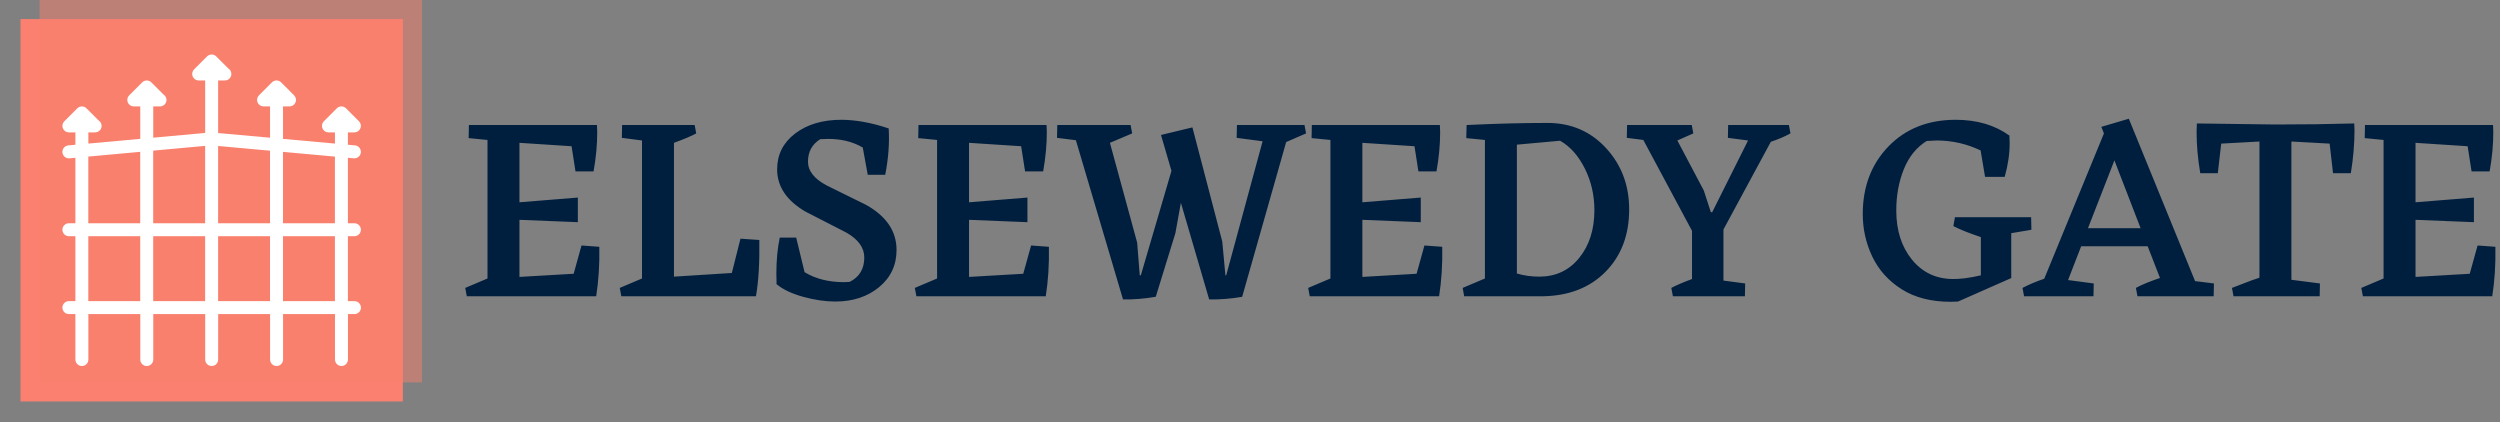 <svg xmlns="http://www.w3.org/2000/svg" version="1.1" xmlns:xlink="http://www.w3.org/1999/xlink" xmlns:svgjs="http://svgjs.dev/svgjs" width="1000" height="169" viewBox="0 0 1000 169"><rect x="0" y="0" width="1000" height="169" fill="#808080" stroke="none"/><g transform="matrix(1,0,0,1,-0.606,-0.395)"><svg viewBox="0 0 396 67" data-background-color="#ffffff" preserveAspectRatio="xMidYMid meet" height="169" width="1000" xmlns="http://www.w3.org/2000/svg" xmlns:xlink="http://www.w3.org/1999/xlink"><g id="tight-bounds" transform="matrix(1,0,0,1,0.24,0.157)"><svg viewBox="0 0 395.52 66.687" height="66.687" width="395.52"><g><svg viewBox="0 0 485.856 81.918" height="66.687" width="395.52"><g transform="matrix(1,0,0,1,90.336,23.13)"><svg viewBox="0 0 395.52 35.658" height="35.658" width="395.52"><g><svg viewBox="0 0 395.52 35.658" height="35.658" width="395.52"><g><svg viewBox="0 0 395.52 35.658" height="35.658" width="395.52"><g transform="matrix(1,0,0,1,0,0)"><svg width="395.52" viewBox="1.4 -33.9 387.633 34.95" height="35.658" data-palette-color="#001f3f"><path d="M23.6-9.7L27-9.45Q27.1-4.45 26.4 0L26.4 0 1.7 0 1.4-1.6 5.65-3.4 5.65-29.85 2.05-30.2 2.1-32.7 26.55-32.7 26.6-31.3Q26.6-27.75 25.9-23.85L25.9-23.85 22.45-23.85 21.7-28.65 11.75-29.3 11.75-17.95 22.9-18.85 22.9-14.15 11.75-14.6 11.75-3.7 22.1-4.3 23.6-9.7ZM53.95-11L57.55-10.75Q57.65-4.2 56.9 0L56.9 0 31.2 0 30.9-1.6 35.15-3.4 35.15-29.75 31.3-30.25 31.35-32.7 45.2-32.7 45.5-31.1Q44.25-30.4 41.25-29.3L41.25-29.3 41.25-3.75 52.3-4.45 53.95-11ZM83.75-8.85L83.75-8.85Q83.75-4.5 80.42-1.75 77.09 1 72.05 1L72.05 1Q69.19 1 65.92 0.1 62.64-0.8 60.8-2.35L60.8-2.35 60.84-2.5 60.8-4.25Q60.8-8.1 61.45-11.2L61.45-11.2 64.59-11.2 66.19-4.6Q69.34-2.7 73.69-2.7L73.69-2.7 74.8-2.75Q77.59-4.15 77.59-7.4L77.59-7.4Q77.59-10.2 74.19-12.15L74.19-12.15 66.3-16.2Q60.95-19.35 60.95-24.25L60.95-24.25Q60.95-28.45 64.39-31.08 67.84-33.7 73.19-33.7L73.19-33.7Q77.3-33.7 82.25-32.05L82.25-32.05Q82.5-27.85 81.59-23.2L81.59-23.2 78.25-23.2 77.3-28.4Q74.5-30.05 70.69-30.05L70.69-30.05 69.19-30Q66.84-28.55 66.84-25.7L66.84-25.7Q66.84-23.05 70.44-21.15L70.44-21.15 77.94-17.45Q83.75-14.2 83.75-8.85ZM109.44-9.7L112.84-9.45Q112.94-4.45 112.24 0L112.24 0 87.54 0 87.24-1.6 91.49-3.4 91.49-29.85 87.89-30.2 87.94-32.7 112.39-32.7 112.44-31.3Q112.44-27.75 111.74-23.85L111.74-23.85 108.29-23.85 107.54-28.65 97.59-29.3 97.59-17.95 108.74-18.85 108.74-14.15 97.59-14.6 97.59-3.7 107.94-4.3 109.44-9.7ZM161.64-32.7L161.94-31.1 158.14-29.45 149.74 0.1Q146.59 0.65 143.44 0.6L143.44 0.6 138.04-17.85 136.99-12.05 133.24 0.1 133.19 0.05 133.19 0.1Q130.04 0.65 126.99 0.6L126.99 0.6 117.99-29.8 114.39-30.25 114.44-32.7 128.44-32.7 128.74-31.1 124.49-29.3 129.69-10.25 130.19-4 130.39-4 136.24-23.95 134.24-30.8 140.24-32.25 145.94-10.45 146.54-4 146.69-4 153.64-29.6 148.69-30.25 148.74-32.7 161.64-32.7ZM184.54-9.7L187.94-9.45Q188.04-4.45 187.34 0L187.34 0 162.64 0 162.34-1.6 166.59-3.4 166.59-29.85 162.99-30.2 163.04-32.7 187.49-32.7 187.54-31.3Q187.54-27.75 186.84-23.85L186.84-23.85 183.39-23.85 182.64-28.65 172.69-29.3 172.69-17.95 183.84-18.85 183.84-14.15 172.69-14.6 172.69-3.7 183.04-4.3 184.54-9.7ZM208.03-33.1L208.03-33.1Q214.78-33.1 219.21-28.3 223.63-23.5 223.63-16.6L223.63-16.6Q223.63-9.25 219.11-4.67 214.59-0.1 207.03 0L207.03 0 192.13 0 191.84-1.6 196.09-3.4 196.09-29.85 192.53-30.2 192.59-32.7Q200.88-33.1 208.03-33.1ZM206.44-3.75L206.44-3.75Q211.19-3.75 214.09-7.33 216.99-10.9 216.99-16.45L216.99-16.45Q216.99-20.75 215.16-24.4 213.34-28.05 210.44-29.7L210.44-29.7 202.19-28.95 202.19-4.35Q204.24-3.75 206.44-3.75ZM241.63-12.75L241.63-3 245.78-2.45 245.73 0 231.98 0 231.68-1.6Q233.08-2.35 235.63-3.3L235.63-3.3 235.63-12.5 226.33-29.85 223.18-30.25 223.23-32.7 235.58-32.7 235.88-31.1 232.83-29.75 237.88-20.2 239.23-16.05 239.48-16.05 246.33-29.75 242.48-30.25 242.53-32.7 254.13-32.7 254.43-31.1Q252.78-30.2 250.68-29.5L250.68-29.5 241.63-12.75ZM296.58-12.05L296.58-3.55 296.63-3.5 286.43 1 285.03 1.05Q279.43 1.05 275.65-1.35 271.88-3.75 270.05-7.58 268.23-11.4 268.23-15.7L268.23-15.7Q268.23-23.55 273.15-28.63 278.08-33.7 285.98-33.7L285.98-33.7Q292.08-33.7 296.28-30.65L296.28-30.65 296.23-30.5 296.28-29.3Q296.28-26.15 295.33-22.8L295.33-22.8 291.58-22.8 290.73-27.85Q286.73-29.75 282.33-29.75L282.33-29.75 280.43-29.65Q277.53-27.85 276.08-24.28 274.63-20.7 274.63-16.4L274.63-16.4Q274.63-10.7 277.6-7.03 280.58-3.35 285.38-3.3L285.38-3.3Q287.53-3.25 290.78-4L290.78-4 290.78-11.3Q287.48-12.4 285.53-13.4L285.53-13.4 285.83-15.1 300.38-15.1 300.43-12.7 296.58-12.05ZM331.68-2.9L335.28-2.45 335.23 0 320.68 0 320.38-1.6Q322.03-2.5 324.98-3.5L324.98-3.5 322.63-9.55 309.93-9.55 307.43-3.1 312.33-2.45 312.28 0 299.03 0 298.73-1.6Q300.53-2.55 302.88-3.35L302.88-3.35 314.28-31.1 313.78-32.35 319.03-33.9 331.68-2.9ZM311.23-13L321.28-13 316.28-25.95 311.23-13ZM362.07-33L362.07-33 362.12-31.7Q362.12-27.8 361.42-23.5L361.42-23.5 358.02-23.5 357.37-29.15 350.07-29.55 350.07-3.15 355.52-2.45 355.47 0 339.02 0 338.72-1.6 342.37-3 343.97-3.55 343.97-29.55 336.67-29.15 336.02-23.5 332.67-23.5Q331.97-27.6 331.97-31.4L331.97-31.4 332.02-33 347.12-32.8Q355.07-32.8 362.07-33ZM385.62-9.7L389.02-9.45Q389.12-4.45 388.42 0L388.42 0 363.72 0 363.42-1.6 367.67-3.4 367.67-29.85 364.07-30.2 364.12-32.7 388.57-32.7 388.62-31.3Q388.62-27.75 387.92-23.85L387.92-23.85 384.47-23.85 383.72-28.65 373.77-29.3 373.77-17.95 384.92-18.85 384.92-14.15 373.77-14.6 373.77-3.7 384.12-4.3 385.62-9.7Z" opacity="1" transform="matrix(1,0,0,1,0,0)" fill="#001f3f" class="undefined-text-0" data-fill-palette-color="primary" id="text-0"></path></svg></g></svg></g></svg></g></svg></g><g><svg viewBox="0 0 81.918 81.918" height="81.918" width="81.918"><g><svg></svg></g><g id="icon-0"><svg viewBox="0 0 81.918 81.918" height="81.918" width="81.918"><g><rect width="74.485" height="74.485" x="3.717" y="3.717" fill="#fb806f" data-fill-palette-color="accent"></rect><rect width="74.485" height="74.485" x="7.433" y="-5.329070518200751e-15" fill="#fb806f" opacity="0.5" data-fill-palette-color="accent"></rect></g><g transform="matrix(1,0,0,1,11.882,10.619)"><svg viewBox="0 0 58.155 60.68" height="60.68" width="58.155"><g><svg xmlns="http://www.w3.org/2000/svg" xmlns:xlink="http://www.w3.org/1999/xlink" version="1.1" x="0" y="0" viewBox="0.5 0.001 23 23.999" style="enable-background:new 0 0 24 24;" xml:space="preserve" width="58.155" height="60.68" class="icon-a-0" data-fill-palette-color="background" id="a-0"><g fill="#ffffff" data-fill-palette-color="background"><g fill="#ffffff" data-fill-palette-color="background"><path d="M22.995 19h-0.5v-5h0.5c0.276 0 0.5-0.224 0.5-0.5s-0.224-0.5-0.5-0.5h-0.5V7.957l0.455 0.041C22.965 8 22.98 8 22.995 8c0.256 0 0.474-0.195 0.498-0.455 0.025-0.275-0.178-0.519-0.453-0.543l-0.545-0.049V6h0.5c0.202 0 0.385-0.122 0.462-0.309 0.078-0.187 0.035-0.402-0.108-0.545l-1-1c-0.195-0.195-0.512-0.195-0.707 0l-1 1c-0.143 0.143-0.186 0.358-0.108 0.545C20.611 5.878 20.794 6 20.996 6h0.5v0.863l-4-0.361V4h0.5c0.202 0 0.385-0.122 0.462-0.309 0.078-0.187 0.035-0.402-0.108-0.545l-1-1c-0.195-0.195-0.512-0.195-0.707 0l-1 1c-0.143 0.143-0.186 0.358-0.108 0.545C15.612 3.878 15.795 4 15.997 4h0.5v2.412l-4-0.361V2h0.52c0.276 0 0.5-0.224 0.5-0.5 0-0.181-0.096-0.339-0.24-0.427l-0.926-0.926c-0.195-0.195-0.512-0.195-0.707 0l-1 1c-0.143 0.143-0.186 0.358-0.108 0.545 0.077 0.187 0.26 0.309 0.462 0.309h0.5v4.043l-4 0.364V4h0.52c0.276 0 0.5-0.224 0.5-0.5 0-0.181-0.096-0.339-0.24-0.427L7.352 2.147c-0.195-0.195-0.512-0.195-0.707 0l-1 1C5.502 3.29 5.459 3.505 5.537 3.692c0.077 0.187 0.26 0.309 0.462 0.309h0.5v2.498l-4 0.364V6h0.52c0.276 0 0.5-0.224 0.5-0.5 0-0.181-0.096-0.339-0.24-0.427L2.353 4.147c-0.195-0.195-0.512-0.195-0.707 0l-1 1C0.503 5.29 0.46 5.505 0.538 5.692 0.615 5.879 0.798 6.001 1 6.001h0.5v0.952l-0.545 0.05C0.68 7.028 0.477 7.271 0.502 7.546c0.025 0.275 0.262 0.478 0.543 0.453L1.5 7.957V13H1c-0.276 0-0.5 0.224-0.5 0.5S0.724 14 1 14h0.5v5H1c-0.276 0-0.5 0.224-0.5 0.5S0.724 20 1 20h0.5v3.5C1.5 23.776 1.724 24 2 24s0.5-0.224 0.5-0.5V20h4v3.5C6.5 23.776 6.724 24 7 24s0.5-0.224 0.5-0.5V20h4v3.5c0 0.276 0.224 0.5 0.5 0.5s0.5-0.224 0.5-0.5V20h4v3.5c0 0.276 0.224 0.5 0.5 0.5s0.5-0.224 0.5-0.5V20h4v3.5c0 0.276 0.224 0.5 0.5 0.5s0.5-0.224 0.5-0.5V20H23c0.276 0 0.5-0.224 0.5-0.5S23.271 19 22.995 19zM6.495 19h-4v-5h4V19zM6.495 13h-4V7.865l4-0.367V13zM11.495 19h-4v-5h4V19zM11.495 13h-4V7.406l4-0.366V13zM16.495 19h-4v-5h4V19zM16.495 13h-4V7.048l4 0.363V13zM21.495 19h-4v-5h4V19zM21.495 13h-4V7.502l4 0.364V13z" fill="#ffffff" data-fill-palette-color="background"></path></g></g></svg></g></svg></g></svg></g></svg></g></svg></g><defs></defs></svg><rect width="395.52" height="66.687" fill="none" stroke="none" visibility="hidden"></rect></g></svg></g></svg>